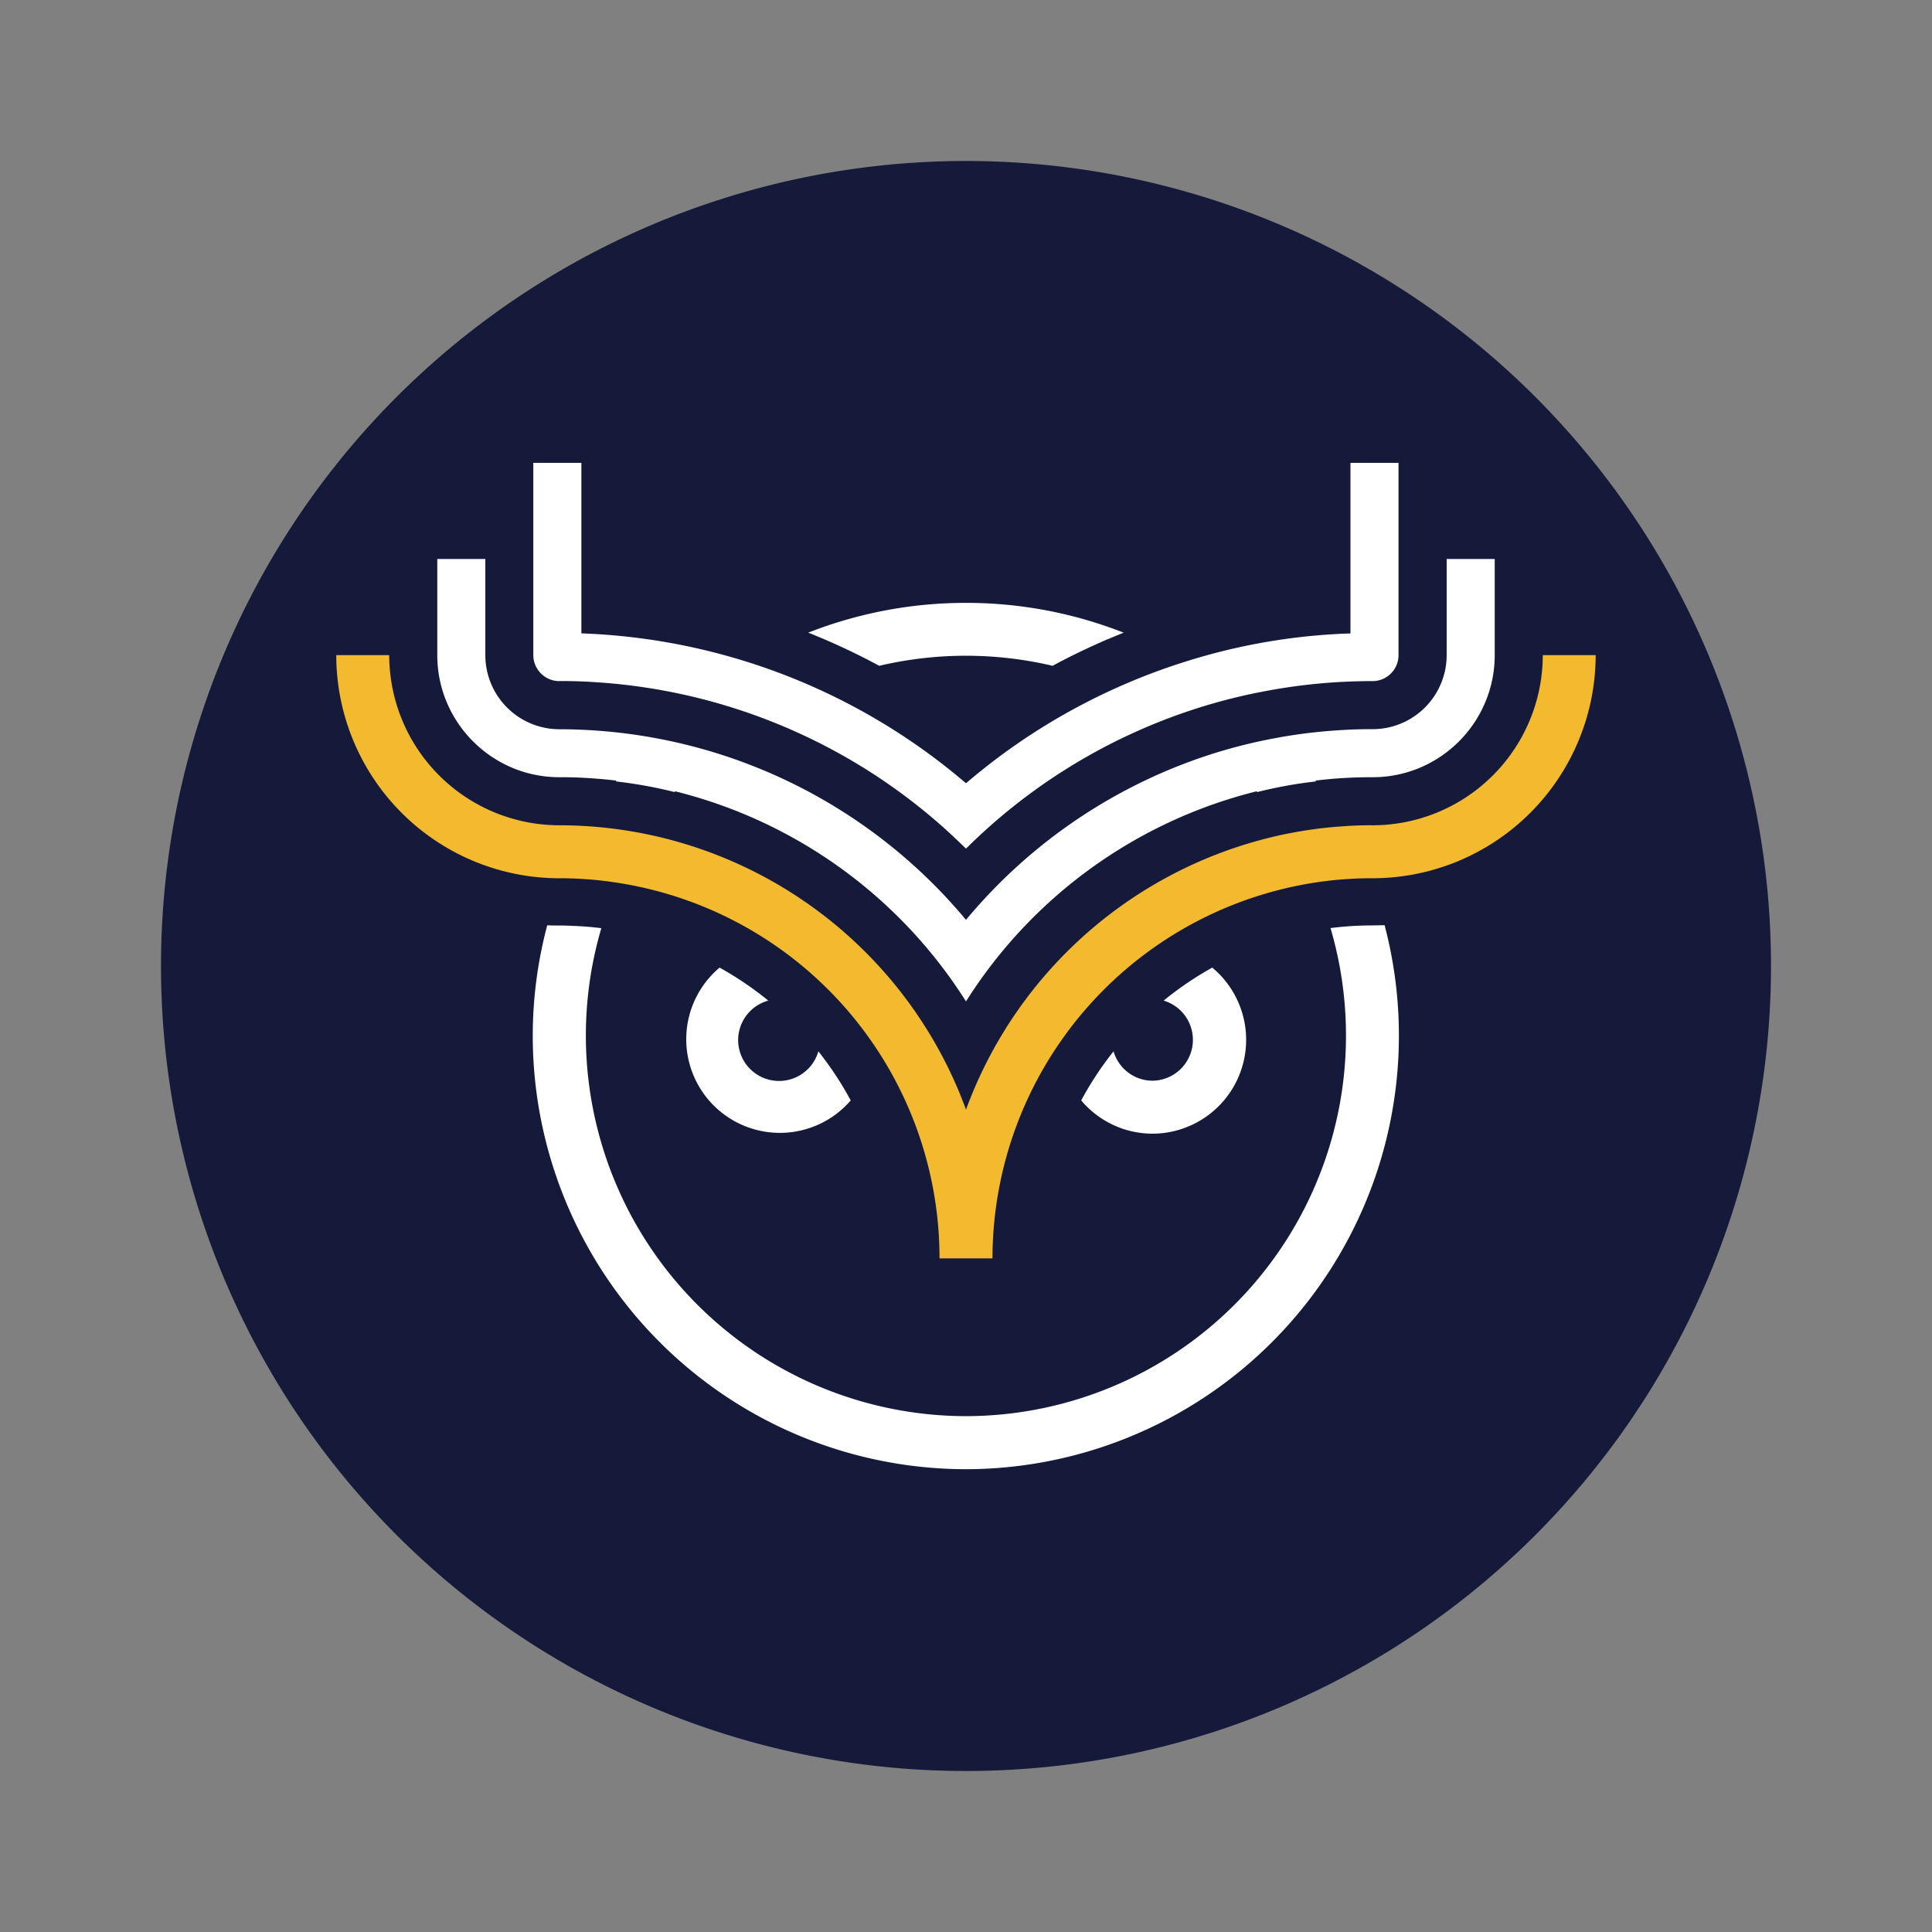 <svg width="24" height="24" fill="none" viewBox="-2 -2 24 24" id="wise" x="518" y="96" xmlns="http://www.w3.org/2000/svg">
        <rect x="-2" y="-2" width="24" height="24" fill="#808080" stroke="none"/>
        <path d="M20 10a10 10 0 11-20 0 10 10 0 0120 0z" fill="#151A3A"/>
        <path d="M4.949 7.655a5.311 5.311 0 01.382.012c.109.007.217.017.326.03l-.007.01c.246.028.49.072.73.132l.007-.009A5.981 5.981 0 0110 10.44a5.976 5.976 0 013.61-2.61.226.226 0 00.008.009 5.536 5.536 0 01.73-.132l-.008-.01a5.658 5.658 0 01.712-.042c.836 0 1.516-.68 1.516-1.517V4.944h-.597v1.194a.92.92 0 01-.92.92 5.77 5.77 0 00-.427.014 6.45 6.45 0 00-.732.088l-.111.021a6.476 6.476 0 00-.645.16A6.572 6.572 0 0010 9.427a6.574 6.574 0 00-3.138-2.083 6.614 6.614 0 00-1.913-.285.921.921 0 01-.92-.92V4.944h-.597v1.194c0 .836.68 1.517 1.517 1.517" fill="#fff"/>
        <path d="M15.052 9.496a4.07 4.07 0 00-.524.033 4.728 4.728 0 01-4.529 6.063A4.728 4.728 0 015.47 9.53a4.156 4.156 0 00-.341-.028h-.005a3.597 3.597 0 00-.175-.005c-.051 0-.101 0-.151-.003-.117.44-.18.901-.18 1.377a5.387 5.387 0 005.38 5.38A5.386 5.386 0 0015.2 9.493l-.148.003M8.922 6.271a4.698 4.698 0 012.154 0c.184-.1.37-.191.562-.277l.117-.052h.002l.201-.083a5.35 5.35 0 00-1.96-.37c-.69 0-1.351.132-1.958.37a8.195 8.195 0 01.882.412z" fill="#fff"/>
        <path d="M17.165 6.138a2.116 2.116 0 01-2.113 2.114 4.292 4.292 0 00-.348.011 5.218 5.218 0 00-.709.093l-.012.002A5.39 5.39 0 0010 11.784a5.38 5.38 0 00-5.051-3.532 2.116 2.116 0 01-2.114-2.114h-.658A2.774 2.774 0 004.988 8.91a4.629 4.629 0 01.689.057 4.72 4.72 0 013.994 4.644V13.632h.658v-.02a4.728 4.728 0 013.991-4.646 4.636 4.636 0 01.69-.056h.042a2.774 2.774 0 002.77-2.772h-.657z" fill="#F3BA2F"/>
        <path d="M4.949 6.46a6.27 6.27 0 01.458.015A7.176 7.176 0 019.74 8.297c.088.08.175.162.26.245a7.163 7.163 0 012.562-1.637 7.063 7.063 0 011.054-.3l.053-.01a7.086 7.086 0 011.382-.134.323.323 0 00.322-.323V3.75h-.597v2.119l-.066.002a7.596 7.596 0 00-2 .353A7.767 7.767 0 0010 7.73a7.77 7.77 0 00-4.778-1.862V3.75h-.597v2.387c0 .179.145.324.323.324M7.544 10.43a4.126 4.126 0 00-.605-.41 1.163 1.163 0 101.629 1.65 4.105 4.105 0 00-.402-.61.508.508 0 11-.622-.63zM12.32 11.425a.506.506 0 01-.487-.365 4.046 4.046 0 00-.402.61c.213.252.532.413.888.413a1.166 1.166 0 00.74-2.063 4.105 4.105 0 00-.604.41.508.508 0 01-.136.995z" fill="#fff"/>
    </svg>
